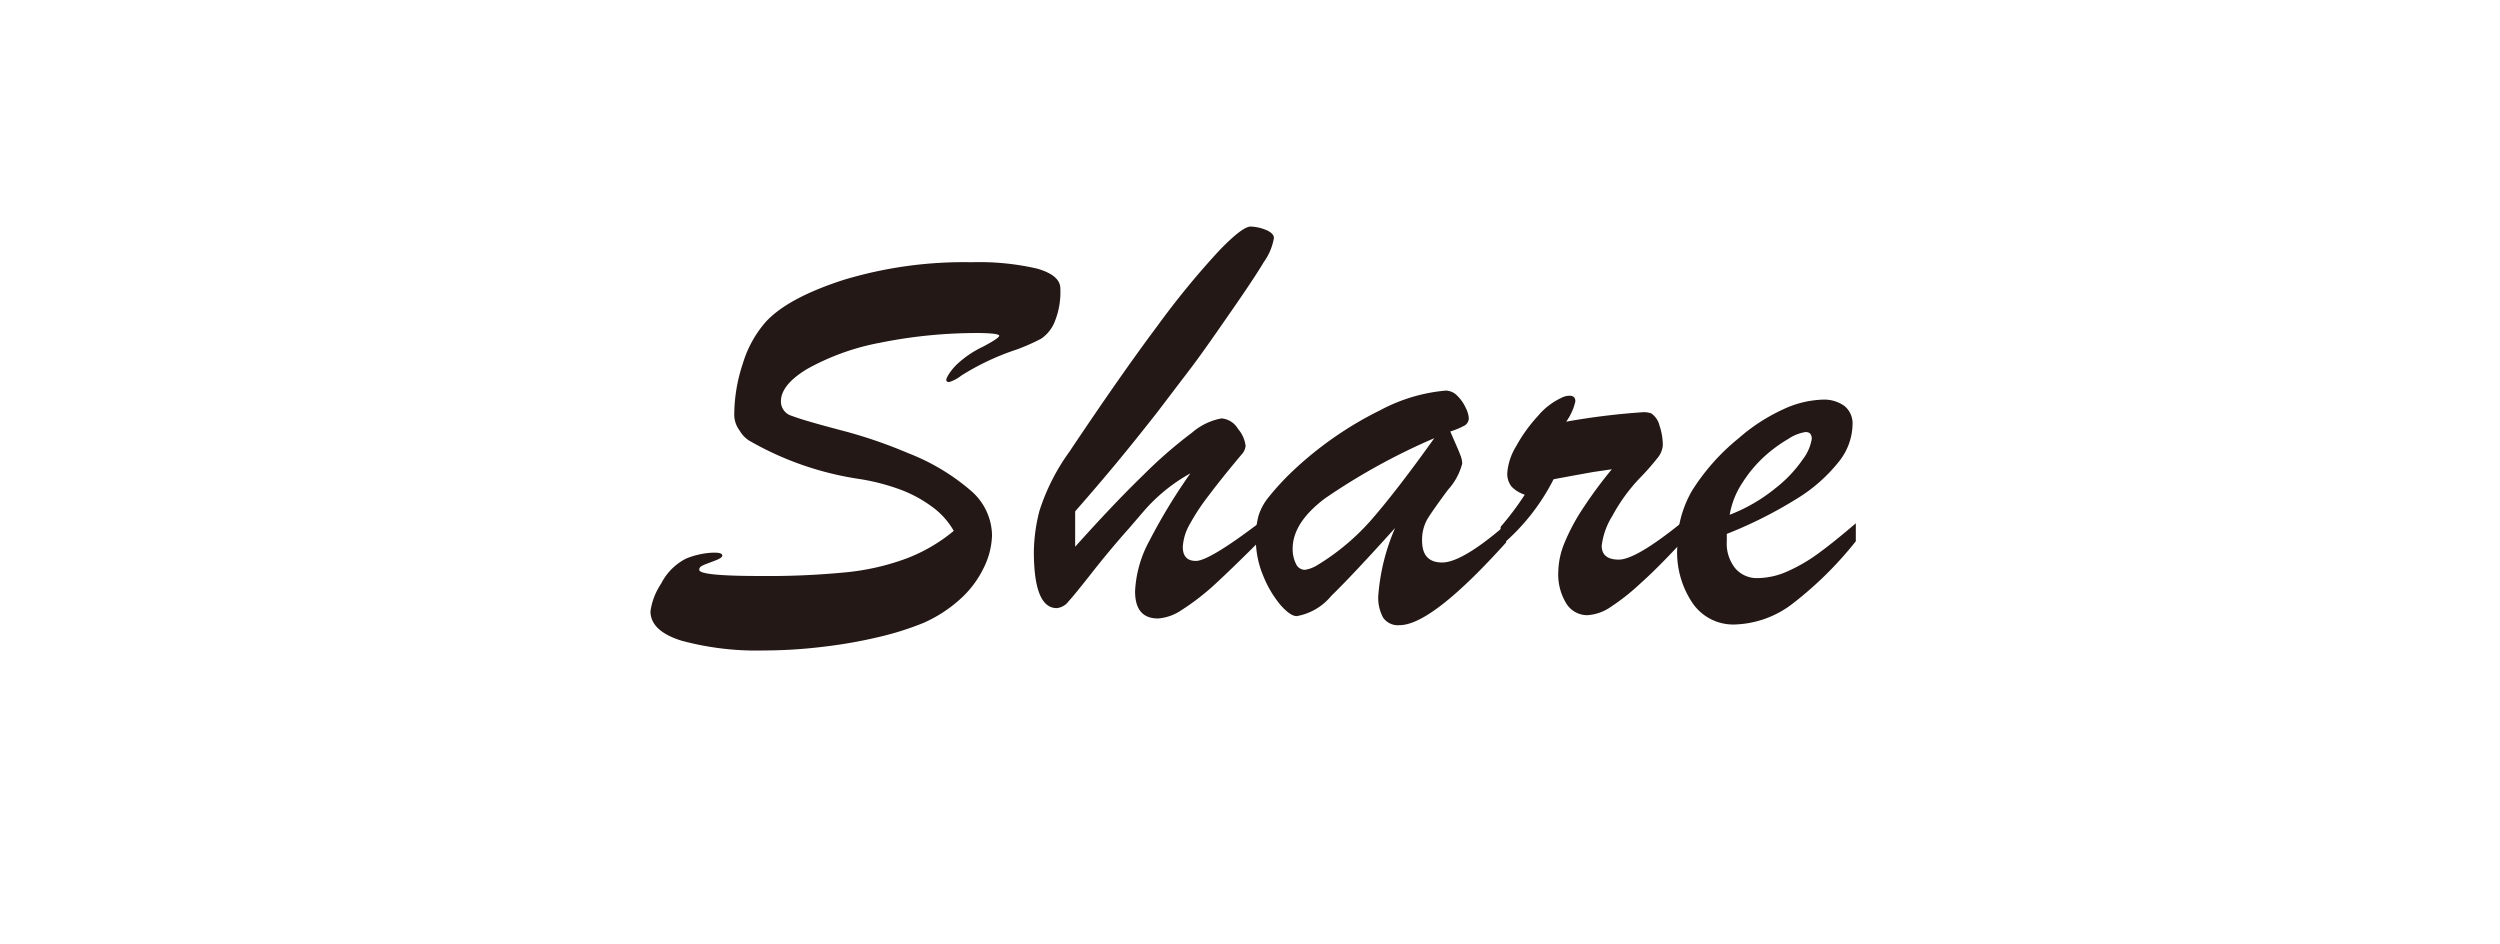 <svg id="圖層_1" data-name="圖層 1" xmlns="http://www.w3.org/2000/svg" viewBox="0 0 190.67 72">
  <title>Share</title>
  <path d="M72.74,40.49a5.77,5.77,0,0,0-1.68-1.86,9.81,9.81,0,0,0-2.53-1.34,16.37,16.37,0,0,0-2.93-.75,23.77,23.77,0,0,1-8.47-2.94,2.23,2.23,0,0,1-.72-.76A2.06,2.06,0,0,1,56,31.71a12.46,12.46,0,0,1,.66-4,8.53,8.53,0,0,1,1.7-3.11q1.66-1.86,6-3.26A31.69,31.69,0,0,1,74.11,20a19.52,19.52,0,0,1,5,.49Q80.87,21,80.87,22a6,6,0,0,1-.46,2.61,2.82,2.82,0,0,1-1,1.22,15.48,15.48,0,0,1-1.85.82,19.21,19.21,0,0,0-2.46,1,18.84,18.84,0,0,0-1.79,1,2.84,2.84,0,0,1-.92.49c-.15,0-.22-.06-.22-.18s.27-.64.8-1.16a7.8,7.8,0,0,1,2-1.36q1.23-.65,1.24-.83T74.8,25.4a37.35,37.35,0,0,0-7.68.74,18.37,18.37,0,0,0-5.56,2q-2,1.21-2,2.47a1.14,1.14,0,0,0,.84,1.11q.84.33,3.72,1.09a36.19,36.19,0,0,1,5.14,1.75,16.36,16.36,0,0,1,4.83,2.9,4.57,4.57,0,0,1,1.57,3.37A5.93,5.93,0,0,1,75,43.36a7.66,7.66,0,0,1-1.81,2.37,10.4,10.4,0,0,1-2.74,1.77,22.51,22.51,0,0,1-3.33,1.06,36.56,36.56,0,0,1-4.36.77,37.82,37.82,0,0,1-4.48.28A22,22,0,0,1,52,48.87q-2.39-.74-2.39-2.25a5,5,0,0,1,.81-2.1,4.33,4.33,0,0,1,1.91-1.92,6.12,6.12,0,0,1,1.86-.44q.9-.06.9.21a.19.19,0,0,1-.07.13.6.6,0,0,1-.16.11l-.18.09-.73.28a2.6,2.6,0,0,0-.45.2.31.31,0,0,0-.17.28q0,.47,4.65.47a61.05,61.05,0,0,0,6.63-.29,18.37,18.37,0,0,0,4.56-1.06A12.75,12.75,0,0,0,72.74,40.49Z"
        fill="#231815" />
  <path d="M96,39.91v1.42q-2,2-3.38,3.27a18.18,18.18,0,0,1-2.49,1.92,3.67,3.67,0,0,1-1.81.65q-1.75,0-1.75-2.07a8.88,8.88,0,0,1,1.09-3.85,43.62,43.62,0,0,1,3.13-5.15,13.17,13.17,0,0,0-1.91,1.29,13,13,0,0,0-1.59,1.53l-1.17,1.36q-1.46,1.64-2.81,3.36T81.5,45.86a1.29,1.29,0,0,1-.9.52q-1.75,0-1.75-4.31a13,13,0,0,1,.43-3.12,16,16,0,0,1,2.29-4.51q3.93-5.88,6.73-9.62a63.45,63.45,0,0,1,4.64-5.66q1.84-1.92,2.47-1.88a3.46,3.46,0,0,1,1.27.31q.48.25.48.56A4.44,4.44,0,0,1,96.38,20q-.77,1.29-2.66,4-2,2.9-2.9,4.08t-2.55,3.35q-1.7,2.17-3.1,3.86T82,39v2.7q3-3.35,5.21-5.48A34.34,34.34,0,0,1,90.91,33a4.77,4.77,0,0,1,2.25-1.09,1.61,1.61,0,0,1,1.26.8A2.44,2.44,0,0,1,95,34a1.09,1.09,0,0,1-.22.56q-1.62,1.93-2.57,3.2A16.5,16.5,0,0,0,90.73,40a3.89,3.89,0,0,0-.52,1.72q0,1.06,1,1.06T96,39.91Z"
        fill="#231815" />
  <path d="M98.63,35.89a27.29,27.29,0,0,1,6.63-4.6,13,13,0,0,1,5-1.5,1.24,1.24,0,0,1,.88.39,3,3,0,0,1,.64.91,2.12,2.12,0,0,1,.24.76.65.65,0,0,1-.31.6,6.25,6.25,0,0,1-1.1.46l.4.92q.25.56.38.91a1.74,1.74,0,0,1,.13.62,4.73,4.73,0,0,1-1.09,2q-1.09,1.47-1.53,2.17a3.15,3.15,0,0,0-.44,1.71q0,1.66,1.53,1.66T114.87,40v1.37q-5.68,6.31-8.13,6.31a1.37,1.37,0,0,1-1.25-.57,3.15,3.15,0,0,1-.37-1.7,16,16,0,0,1,1.28-5.14q-3.28,3.64-4.87,5.18a4.39,4.39,0,0,1-2.63,1.54q-.49,0-1.24-.85a8.22,8.22,0,0,1-1.31-2.21,7.19,7.19,0,0,1-.57-2.82,6.53,6.53,0,0,1,.2-1.76,4.27,4.27,0,0,1,.79-1.45A20.05,20.05,0,0,1,98.63,35.89Zm10.76-2.47A48.62,48.62,0,0,0,101.07,38q-2.48,1.86-2.48,3.84A2.48,2.48,0,0,0,98.84,43a.75.75,0,0,0,.67.46,2.44,2.44,0,0,0,.88-.31,17.64,17.64,0,0,0,4.31-3.63Q106.65,37.26,109.39,33.42Z"
        fill="#231815" />
  <path d="M114.45,41.64V40.18a22,22,0,0,0,1.84-2.45,2.47,2.47,0,0,1-1-.61,1.56,1.56,0,0,1-.33-1.08,4.55,4.55,0,0,1,.67-2,11.73,11.73,0,0,1,1.66-2.31,5.21,5.21,0,0,1,1.8-1.39,1.36,1.36,0,0,1,.61-.16q.45,0,.45.43a4.26,4.26,0,0,1-.7,1.55,53.42,53.42,0,0,1,5.84-.72,1.63,1.63,0,0,1,.65.09,1.57,1.57,0,0,1,.63.94,4.65,4.65,0,0,1,.25,1.48,1.74,1.74,0,0,1-.42,1,20.42,20.42,0,0,1-1.43,1.61,13.37,13.37,0,0,0-2,2.79,5.5,5.5,0,0,0-.81,2.27q0,1.06,1.3,1.06t4.76-2.79v1.5q-1.86,2-3.08,3.08a16.47,16.47,0,0,1-2.25,1.79,3.52,3.52,0,0,1-1.84.66,1.88,1.88,0,0,1-1.57-.86,4.22,4.22,0,0,1-.63-2.5,6,6,0,0,1,.49-2.2,15.25,15.25,0,0,1,1.45-2.68,32.82,32.82,0,0,1,2.14-2.89L121.5,36l-1.66.3-1.35.25A16.2,16.2,0,0,1,114.45,41.64Z"
        fill="#231815" />
  <path d="M131.7,40.72v.56a3,3,0,0,0,.65,2.07,2.16,2.16,0,0,0,1.71.74,5.67,5.67,0,0,0,2.28-.52,12.44,12.44,0,0,0,2.35-1.37q1.17-.85,2.85-2.29v1.37A27.87,27.87,0,0,1,136.77,46a7.59,7.59,0,0,1-4.51,1.63A3.76,3.76,0,0,1,129.09,46a6.91,6.91,0,0,1-1.17-4.25,8.45,8.45,0,0,1,1.1-4.28,16.25,16.25,0,0,1,3.59-4.05,13.88,13.88,0,0,1,3.39-2.2,7.6,7.6,0,0,1,3-.74,2.65,2.65,0,0,1,1.67.48,1.73,1.73,0,0,1,.62,1.45,4.67,4.67,0,0,1-1.06,2.82A12.19,12.19,0,0,1,137,38.06,33,33,0,0,1,131.7,40.72Zm.22-1.46a12.78,12.78,0,0,0,3.46-2,10,10,0,0,0,2.12-2.23,3.52,3.52,0,0,0,.68-1.56q0-.52-.47-.52a3.23,3.23,0,0,0-1.31.52,10.86,10.86,0,0,0-1.84,1.35,9.91,9.91,0,0,0-1.67,2A6.31,6.31,0,0,0,131.92,39.26Z"
        fill="#231815" />
</svg>
